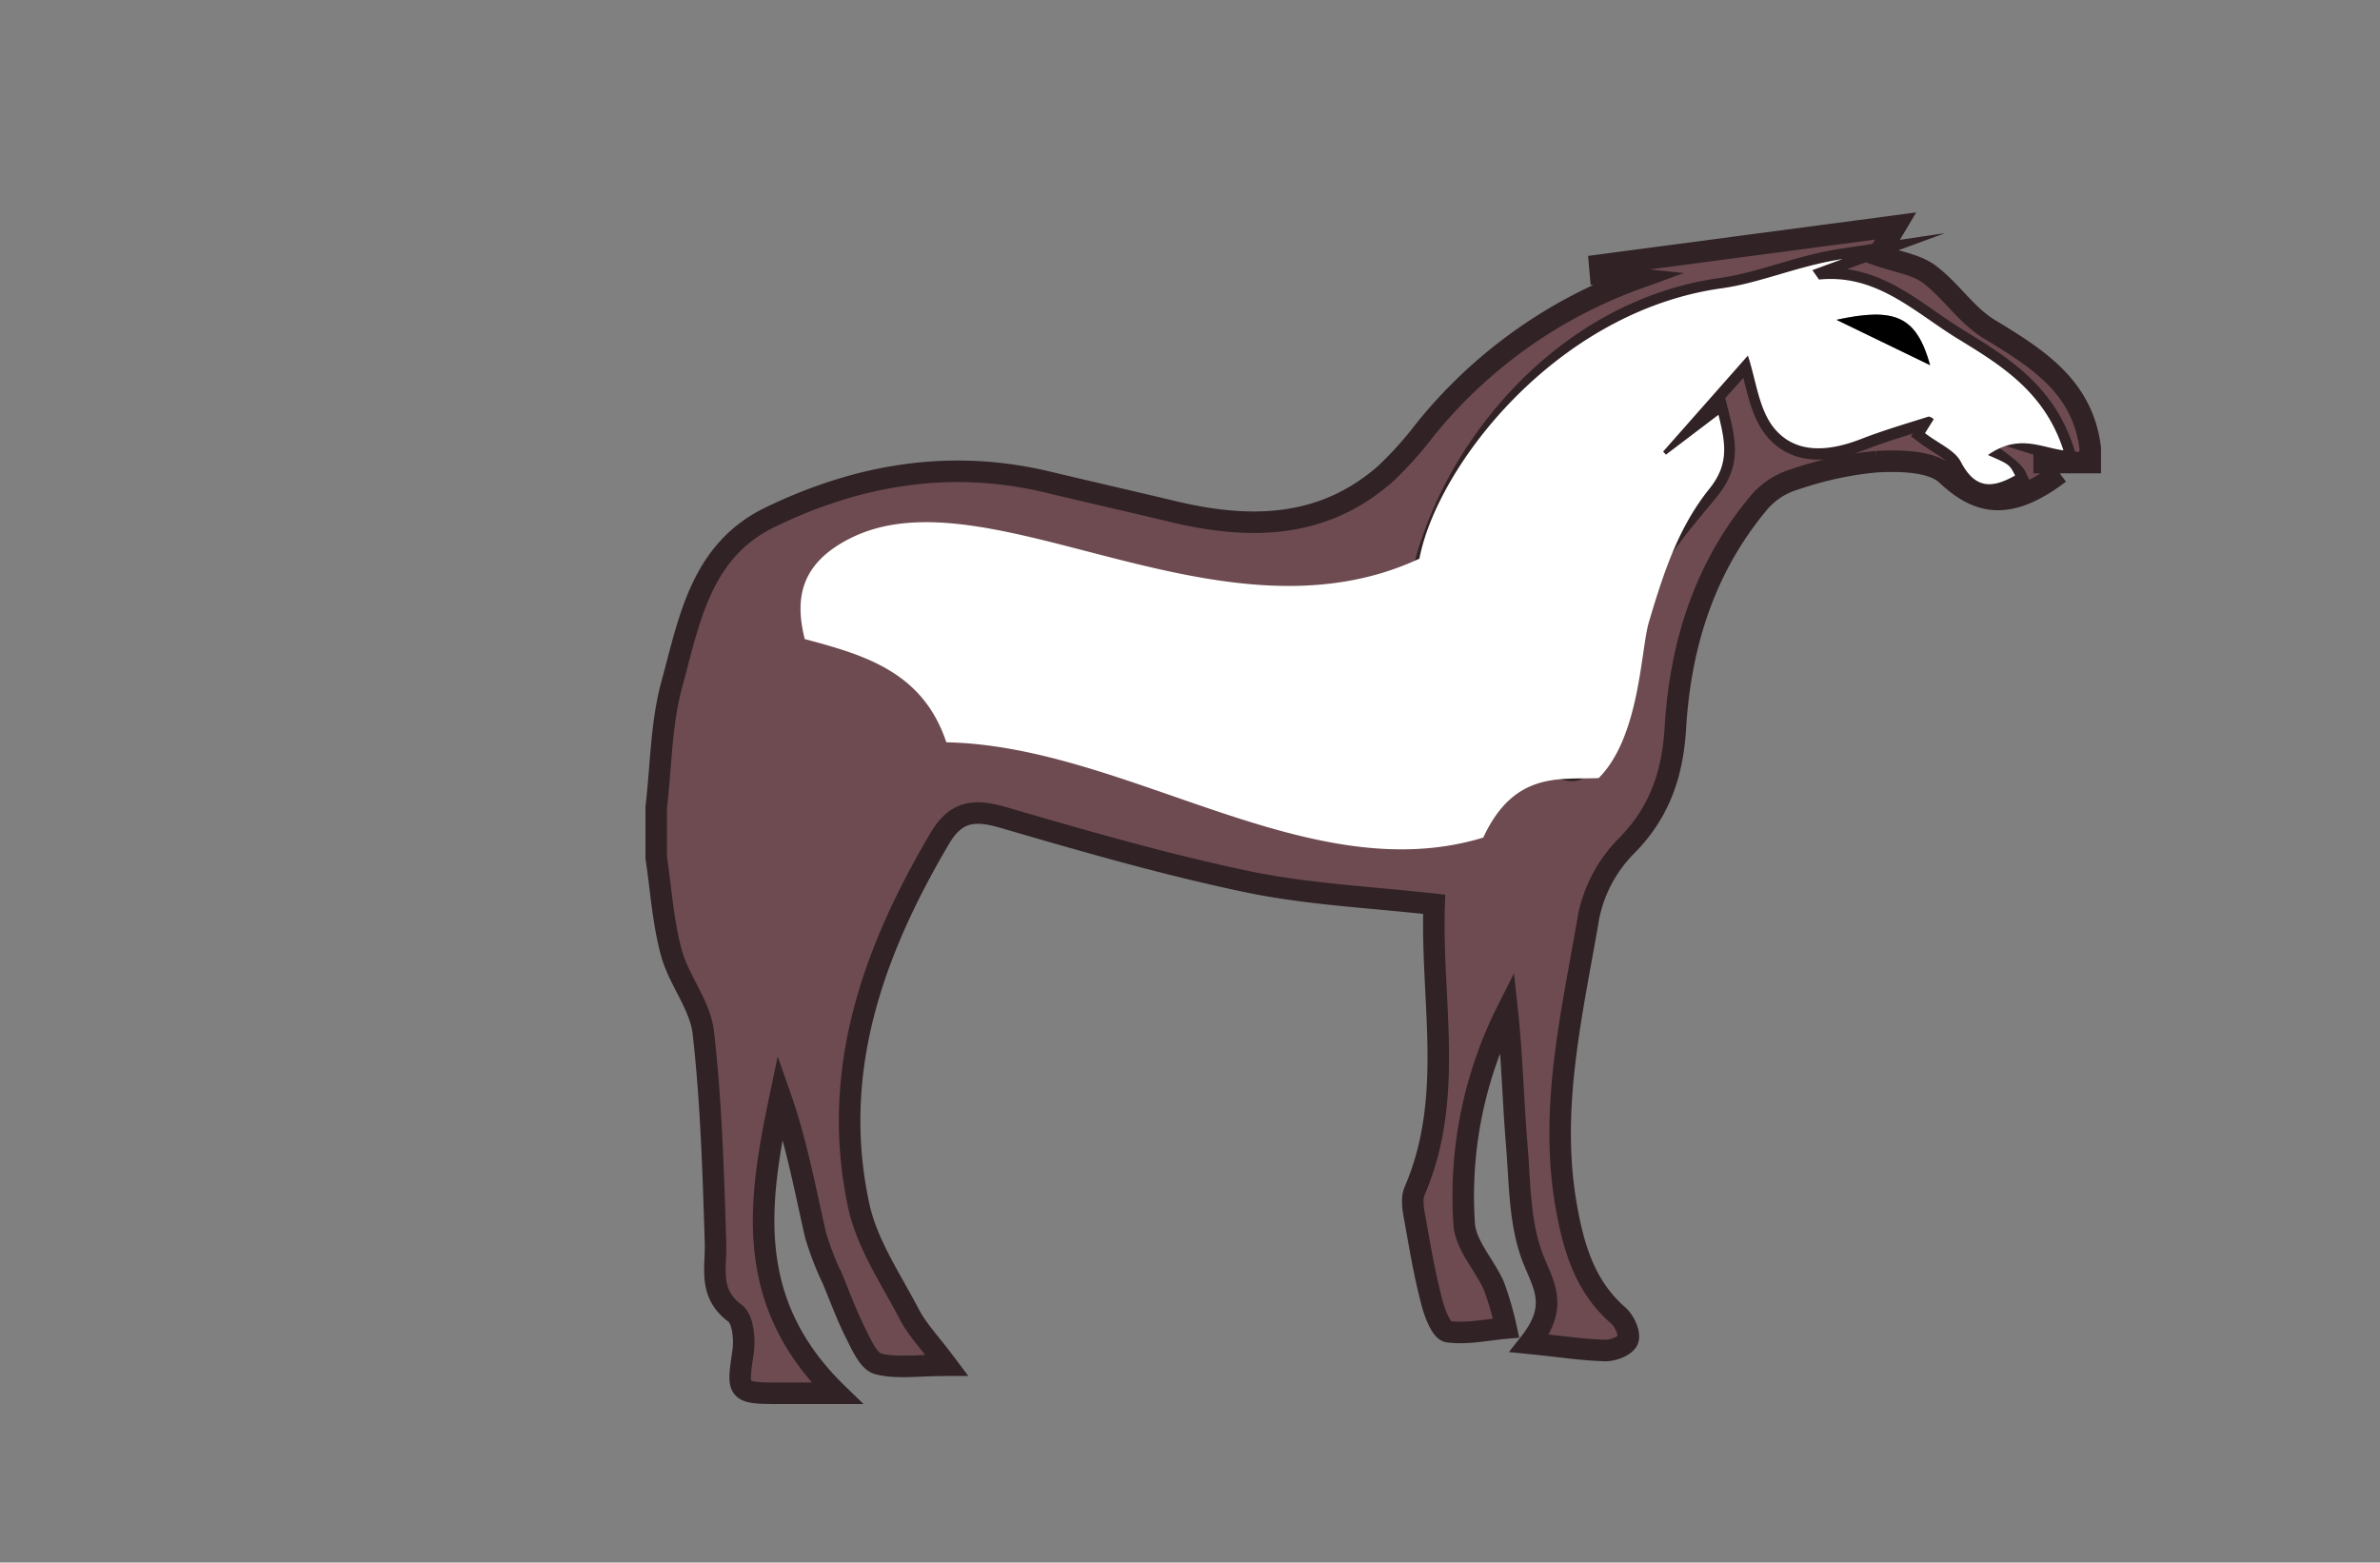 <svg id="Layer_1" data-name="Layer 1" xmlns="http://www.w3.org/2000/svg" viewBox="0 0 332 218"><rect x="0" y="0" width="332" height="218" fill="#808080" stroke="none"/><defs><style>.cls-1{fill:#6d4b51;stroke:#302225;stroke-miterlimit:10;stroke-width:3px;}.cls-2{fill:#fff;}</style></defs><title>horses_racing_</title><path class="cls-1" d="M287.29,66c-7.05,5.35-11.32,4.38-15.73.24-2.07-1.94-6.49-2-9.8-1.83a48.6,48.6,0,0,0-11.39,2.46,10.49,10.49,0,0,0-4.79,3c-7.73,9.1-11.17,19.94-11.87,31.66-0.39,6.42-2.17,11.82-6.89,16.55a19.55,19.55,0,0,0-5.22,9.85c-2.25,13.23-5.49,26.48-3.16,40.07,1,5.78,2.53,11.37,7.27,15.5,0.86,0.75,1.67,2.45,1.39,3.36s-2.08,1.58-3.2,1.55c-3.06-.07-6.12-0.56-10.54-1,4-5.06,2.07-7.9.58-11.59-2-4.89-1.91-10.67-2.36-16.1-0.52-6.22-.65-12.47-1.33-18.71a57.58,57.58,0,0,0-6,29.79c0.23,3,2.87,5.69,4.16,8.64a44.54,44.54,0,0,1,1.69,5.84c-2.71.24-5.46,0.86-8.09,0.51-0.93-.12-1.86-2.54-2.24-4-1-3.75-1.65-7.57-2.33-11.39-0.25-1.39-.62-3.06-0.11-4.24,5.63-13.06,2.25-26.59,2.73-40-8.92-1-17.58-1.39-26-3.14-11.53-2.41-22.89-5.7-34.21-9-4-1.15-6.53-.83-8.75,2.94-9.38,15.9-15.33,32.63-11.3,51.29,1.15,5.31,4.48,10.19,7.06,15.14,1.1,2.11,2.83,3.89,5.22,7.08-4.15,0-7,.47-9.59-0.2-1.32-.34-2.3-2.62-3.1-4.2-1.22-2.42-2.17-5-3.2-7.5a41.71,41.71,0,0,1-2.45-6.36c-1.46-6.44-2.67-12.94-4.89-19.25-3,14.32-5.34,28.53,7.91,41.42-3.94,0-6,0-8.11,0-5.86,0-5.83-.18-5-5.73,0.27-1.78,0-4.61-1.12-5.44-3.76-2.78-2.61-6.31-2.72-9.91-0.31-9.76-.6-19.55-1.7-29.24-0.44-3.84-3.43-7.33-4.47-11.18-1.16-4.29-1.44-8.82-2.1-13.24v-7c0.68-5.76.67-11.7,2.19-17.23,2.42-8.84,4-18.53,13.65-23.23,12.37-6,25.24-8.17,38.79-4.92,5.82,1.39,11.66,2.72,17.48,4.11,10.65,2.55,20.86,2.43,29.63-5.28a51.19,51.19,0,0,0,5.49-6.12,67.4,67.4,0,0,1,29.5-21.07l-5-.53L223.15,37l41.28-5.47L262,35.61c2.65,0.93,5.26,1.27,7.11,2.64,3,2.23,5.17,5.71,8.32,7.63,6.66,4.05,13.1,8,14.15,16.66v2h-7.93m-51.25-1.11L232,63l11.88-13.31c1.15,3.37,1.52,7.53,3.71,10.18,3,3.65,7.69,3.17,12.05,1.47,3.1-1.2,6.31-2.13,9.48-3.15a1.51,1.51,0,0,1,.69.38l-1.22,1.94c1.86,1.42,4.11,2.33,5,4,2,3.93,4.46,3.66,7.57,1.91-0.75-1.55-9.1-6.42-10-8.19,3.33,0.43,13.58,4.28,16.69,4.68-2.61-8.11-8.52-11.77-14.69-15.54S261.82,38.16,253.74,39l-0.88-1.28,4.21-1.55c-6.15.92-11.39,3.32-16.86,4.08-23.09,3.21-39,24.18-42.22,42.08-1.31,7.38-2.42,15.71,4.8,20.66,6.07,4.16,7.85,1.36,14.77,4.08,4.5,1.77,2.86-2.46,3.19-7.25,0.46-6.64,6.62-4.52,7-12.5,0.36-7.6,6.48-13.86,10.7-19.12,2.76-3.43,2.27-6.32,1.26-10.31Z"/><path class="cls-2" d="M232.39,63.43l7.33-5.56c1,4,1.5,6.88-1.26,10.31-4.22,5.26-6.29,11.32-8.45,18.62-1.14,3.86-1.25,16-7,21.75-5.25.25-11.75-1.09-16.1,8.3-24.4,7.45-49.65-12.8-74.9-13.29-3.25-9.75-11.25-12.15-19.75-14.4-1.43-5.66-.61-10.6,6.43-14.1C137.93,65.47,170,91,198,77.94c2.46-12.89,19.08-34.51,42.17-37.72,5.47-.76,10.71-3.16,16.86-4.08l-4.21,1.55L253.74,39c8.08-.81,13.3,4.56,19.41,8.29s12.08,7.44,14.69,15.54c-3.12-.4-6.28-2.34-10.53.65,3,1.31,3,1.31,3.79,2.86-3.11,1.75-5.54,2-7.57-1.91-0.84-1.63-3.09-2.53-5-4l1.22-1.94a1.51,1.51,0,0,0-.69-0.38c-3.17,1-6.38,1.94-9.48,3.15-4.36,1.69-9,2.18-12.05-1.47-2.2-2.65-2.57-6.81-3.71-10.18L232,63Zm36.86-12.49c-1.93-6.88-4.91-8.09-13.06-6.33Z"/><path d="M269.24,50.95l-13.06-6.33C264.34,42.86,267.32,44.07,269.24,50.95Z"/></svg>